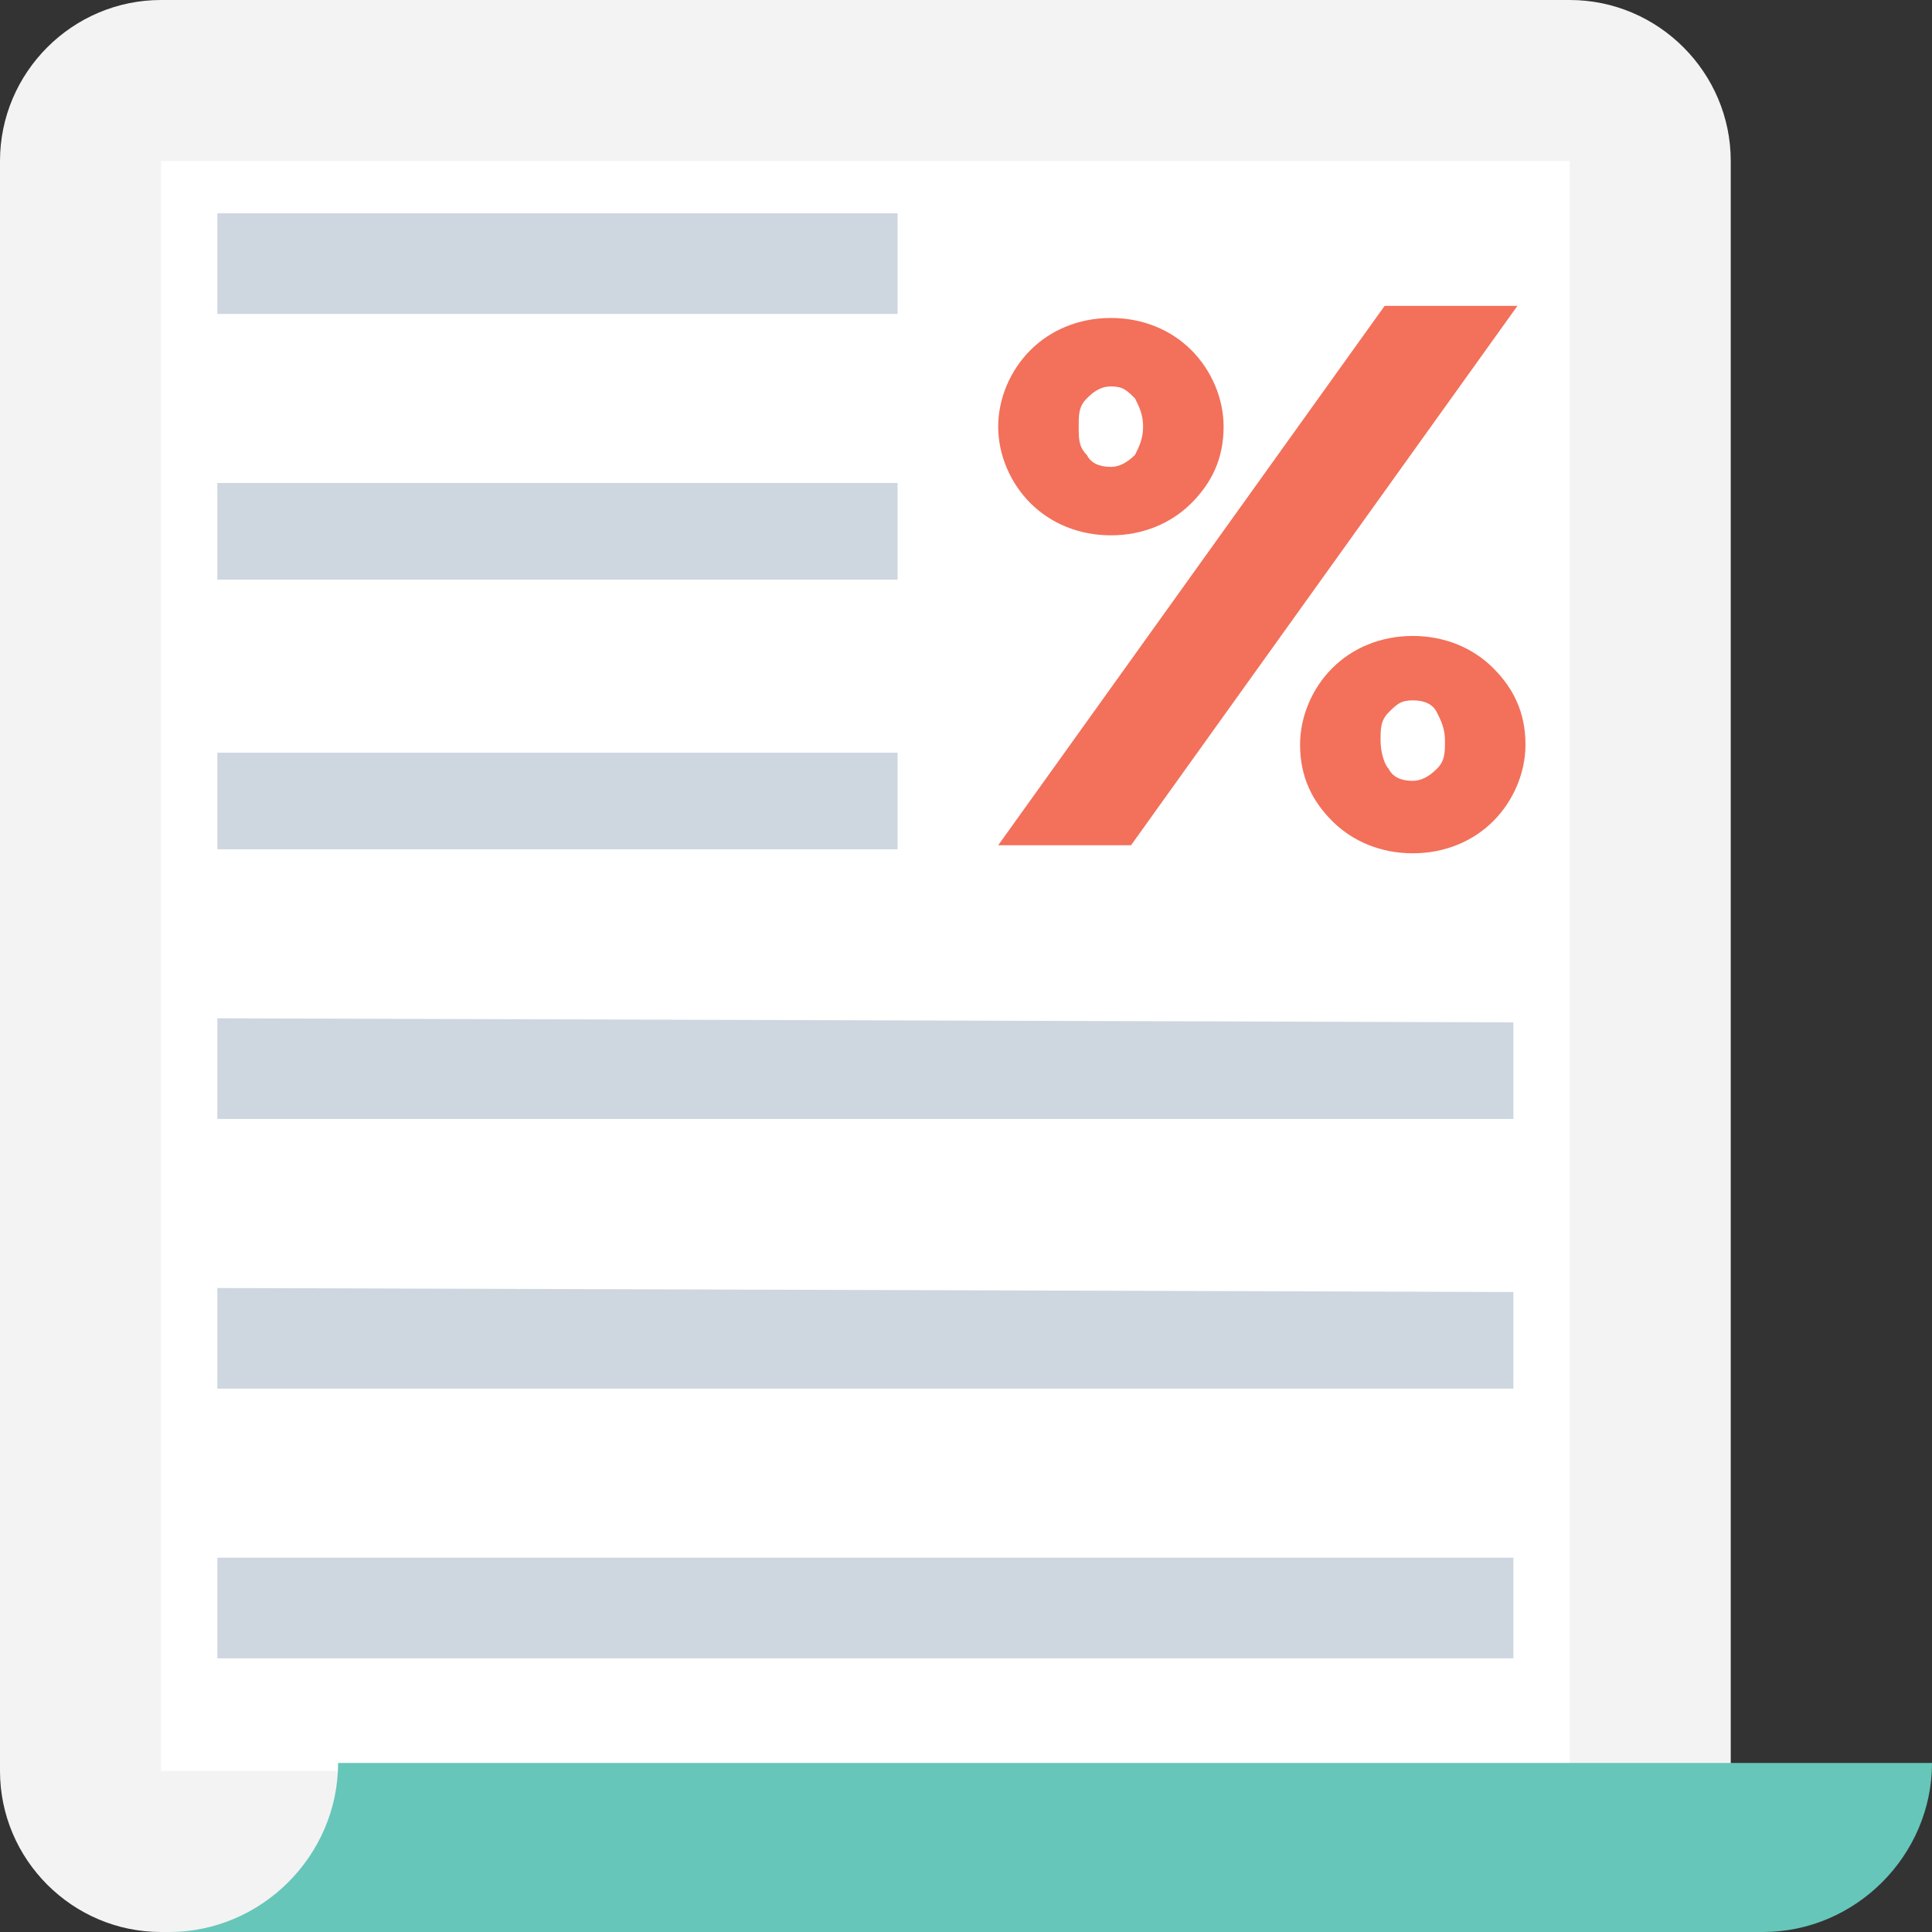 <?xml version="1.0" encoding="utf-8"?>
<!-- Generator: Adobe Illustrator 18.0.0, SVG Export Plug-In . SVG Version: 6.00 Build 0)  -->
<!DOCTYPE svg PUBLIC "-//W3C//DTD SVG 1.1//EN" "http://www.w3.org/Graphics/SVG/1.1/DTD/svg11.dtd">
<svg version="1.1" id="Layer_1" xmlns="http://www.w3.org/2000/svg" xmlns:xlink="http://www.w3.org/1999/xlink" x="0px" y="0px"
	 viewBox="0 0 48 48" enable-background="new 0 0 48 48" xml:space="preserve">
<rect x="0" y="0" width="48" height="48" fill="#333333" stroke="none"/>
<g>
	<g>
		<path fill="#F3F3F3" d="M39,48H4c-2.2,0-4-1.8-4-4V4c0-2.2,1.8-4,4-4H39c2.2,0,4,1.8,4,4v40C43,46.2,41.2,48,39,48z"/>
		<polygon fill="#FFFFFF" points="4,44 4,4 39,4 39,44 		"/>
		<g>
			<polygon fill="#CED6E0" points="22.3,5.3 5.4,5.3 5.4,7.8 22.3,7.8 			"/>
			<polygon fill="#CED6E0" points="22.3,12 5.4,12 5.4,14.4 22.3,14.4 			"/>
			<polygon fill="#CED6E0" points="22.3,18.7 5.4,18.7 5.4,21.1 22.3,21.1 			"/>
			<polygon fill="#CED6E0" points="37.6,27.8 37.6,25.4 5.4,25.3 5.4,27.8 			"/>
			<polygon fill="#CED6E0" points="37.6,34.5 37.6,32.1 5.4,32 5.4,34.5 			"/>
			<polygon fill="#CED6E0" points="37.6,41.2 37.6,38.7 5.4,38.7 5.4,41.2 			"/>
		</g>
		<path fill="#66C6B9" d="M8.4,43.8c0,2.3-1.9,4.2-4.2,4.2h39.6c2.3,0,4.2-1.9,4.2-4.2H8.4z"/>
		<g>
			<path fill="#F3705A" d="M30.4,10.6c0,0.8-0.3,1.4-0.8,1.9c-0.5,0.5-1.2,0.8-2,0.8s-1.5-0.3-2-0.8c-0.5-0.5-0.8-1.2-0.8-1.9
				s0.3-1.4,0.8-1.9c0.5-0.5,1.2-0.8,2-0.8s1.5,0.3,2,0.8C30.1,9.2,30.4,9.9,30.4,10.6z M37.7,7.6L28.1,21h-3.3l9.6-13.4H37.7z
				 M27,11.3c0.1,0.2,0.3,0.3,0.6,0.3c0.2,0,0.4-0.1,0.6-0.3c0.1-0.2,0.2-0.4,0.2-0.7c0-0.3-0.1-0.5-0.2-0.7
				c-0.2-0.2-0.3-0.3-0.6-0.3S27.1,9.8,27,9.9c-0.2,0.2-0.2,0.4-0.2,0.7C26.8,10.9,26.8,11.1,27,11.3z M37.9,18.5
				c0,0.7-0.3,1.4-0.8,1.9c-0.5,0.5-1.2,0.8-2,0.8s-1.5-0.3-2-0.8s-0.8-1.1-0.8-1.9c0-0.7,0.3-1.4,0.8-1.9s1.2-0.8,2-0.8
				s1.5,0.3,2,0.8S37.9,17.7,37.9,18.5z M34.5,19.1c0.1,0.2,0.3,0.3,0.6,0.3c0.2,0,0.4-0.1,0.6-0.3c0.2-0.2,0.2-0.4,0.2-0.7
				s-0.1-0.5-0.2-0.7c-0.1-0.2-0.3-0.3-0.6-0.3s-0.4,0.1-0.6,0.3c-0.2,0.2-0.2,0.4-0.2,0.7S34.4,19,34.5,19.1z"/>
		</g>
	</g>
</g>
</svg>
